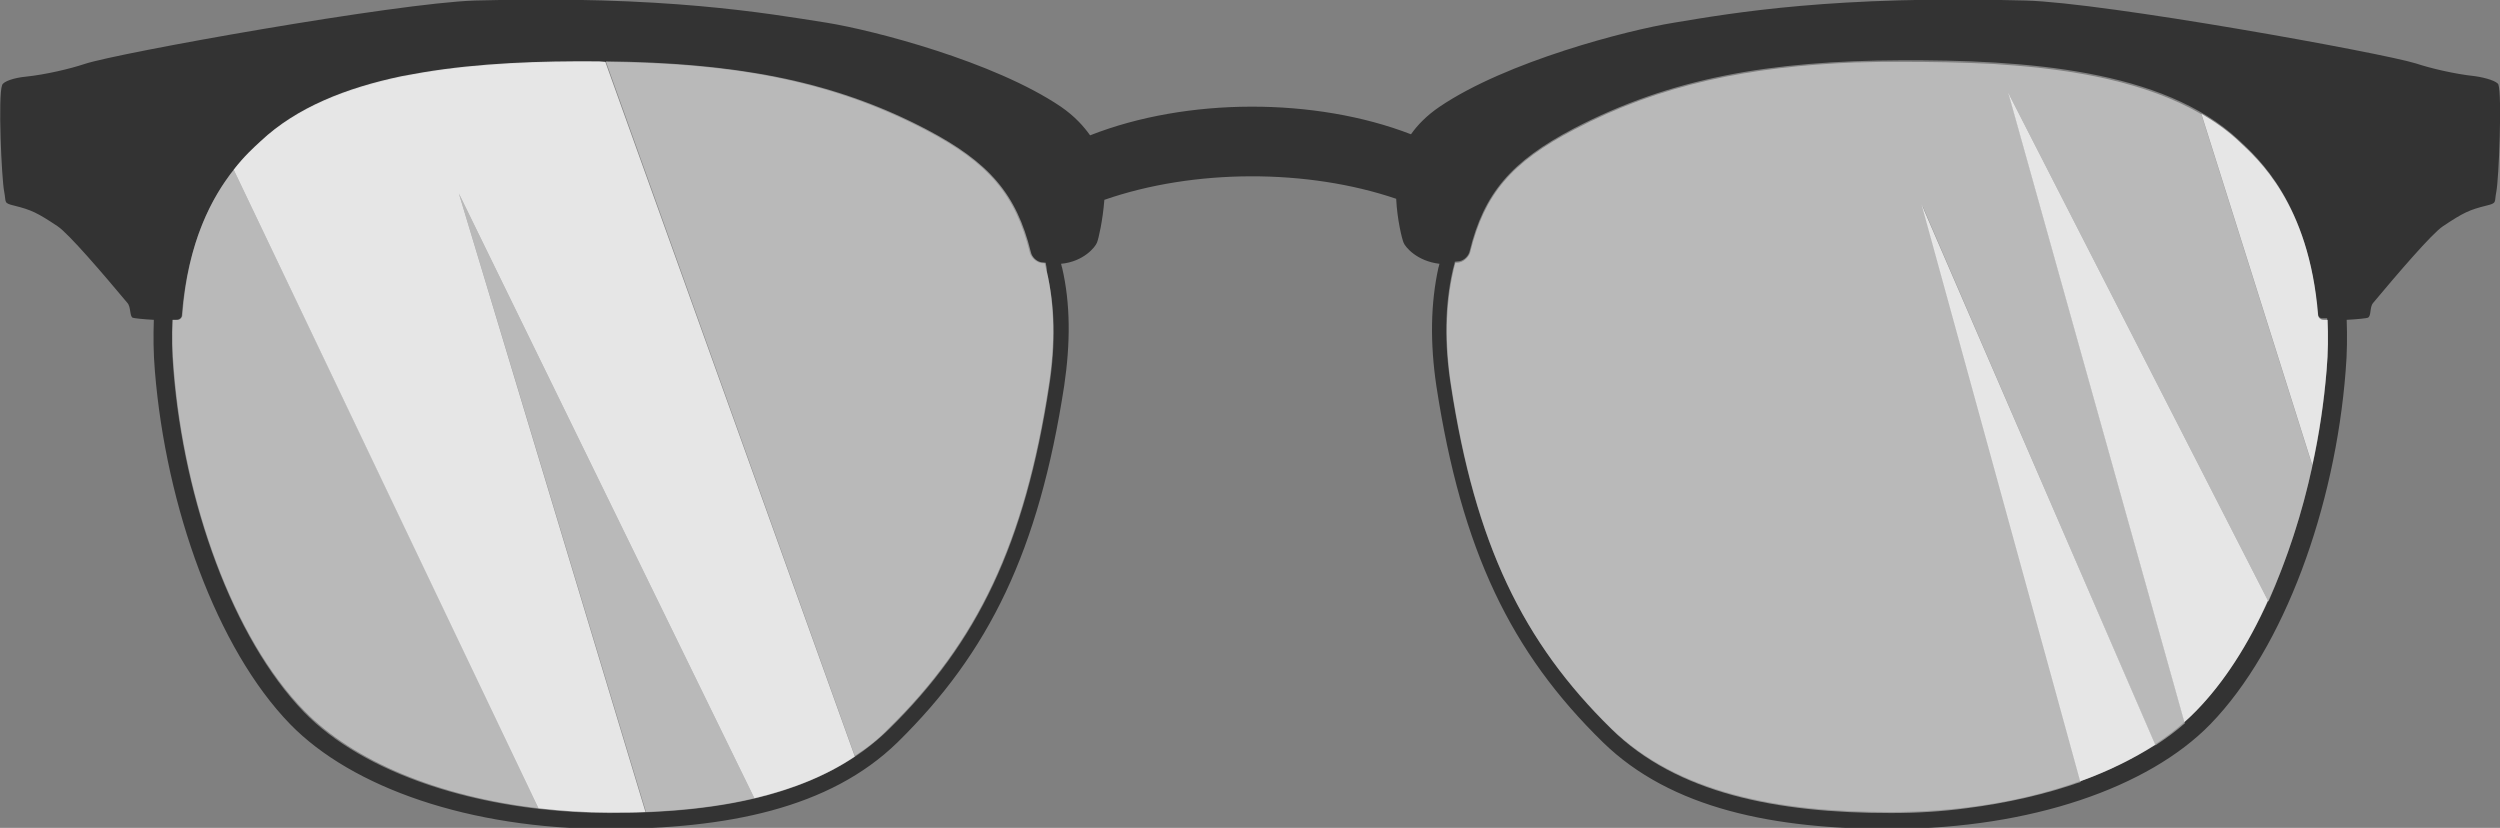 <?xml version="1.0" encoding="utf-8"?>
<!-- Generator: Adobe Illustrator 18.0.0, SVG Export Plug-In . SVG Version: 6.00 Build 0)  -->
<!DOCTYPE svg PUBLIC "-//W3C//DTD SVG 1.1//EN" "http://www.w3.org/Graphics/SVG/1.1/DTD/svg11.dtd">
<svg version="1.1" id="Capa_1" xmlns="http://www.w3.org/2000/svg" xmlns:xlink="http://www.w3.org/1999/xlink" x="0px" y="0px"
	 viewBox="0 0 472.9 156.6" enable-background="new 0 0 472.9 156.6" xml:space="preserve">
<rect x="0" y="0" width="472.9" height="156.6" fill="#808080" stroke="none"/>
<path fill="#333333" d="M472.6,16c-0.2-0.6-2.3-1.3-4.5-1.6c-3.8-0.4-8.4-1.5-11.1-2.4c-6.4-2-58.9-11.5-73.8-11.9
	c-36.2-1-55.2,2.3-66.6,4.2c-8.7,1.4-31.6,7.3-44.3,15.9c-2.5,1.7-4.2,3.5-5.4,5.2c-18.1-7-42.4-7-60.7,0.2
	c-1.2-1.7-2.9-3.6-5.5-5.4C188,11.6,165.1,5.7,156.4,4.3c-11.5-1.8-30.5-5.2-66.6-4.2C74.9,0.6,22.3,10,16,12.1
	c-2.7,0.9-7.3,2-11.1,2.4c-2.2,0.2-4.3,0.9-4.5,1.6c-0.8,2-0.1,17.8,0.4,20.2c0.4,2-0.2,2.1,1.9,2.6c3.2,0.8,4.3,1.3,8.2,3.9
	c2.1,1.4,8.6,9,13.2,14.5c0.7,0.8,0.4,2.5,1,2.8c0.2,0.1,2.1,0.3,4,0.4c-0.1,3-0.1,6.2,0.2,9.7c2.1,25.7,11.7,52.5,25.6,66.8
	c11.7,12,34,19.8,60,19.8c22.4,0,42-3.8,54.9-16.4c17.3-17,26.7-36.2,31.5-67.4c1.2-8.1,1.2-15.6-0.4-22.4c-0.1-0.2-0.1-0.5-0.2-0.7
	c4.3-0.4,6.5-3.2,6.8-4c0.3-0.7,1.1-4.2,1.4-8.1c17-5.9,38.4-5.9,55.2-0.2c0.2,4,1.1,7.6,1.4,8.3c0.3,0.8,2.5,3.5,6.8,4
	c-0.1,0.2-0.1,0.5-0.2,0.7c-1.5,6.8-1.6,14.3-0.4,22.4c4.8,31.2,14.1,50.4,31.5,67.4c12.9,12.6,32.5,16.5,54.9,16.4
	c26-0.1,48.3-7.8,60-19.8c14-14.4,23.6-41.1,25.6-66.8c0.3-3.5,0.3-6.7,0.2-9.7c2-0.1,3.8-0.3,4-0.4c0.7-0.3,0.3-2,1-2.8
	c4.6-5.5,11.1-13.1,13.2-14.5c3.9-2.6,5-3.1,8.2-3.9c2.1-0.5,1.5-0.6,1.9-2.6C472.7,33.8,473.3,18,472.6,16z M198.5,72.9
	c-4.6,30.1-13.6,48.6-30.3,65c-12.4,12.2-31.3,15.9-52.9,15.9c-25-0.1-46.6-7.6-57.8-19.1C44,120.7,34.8,94.9,32.8,70.1
	c-0.3-3.5-0.3-6.6-0.2-9.6c0.3,0,0.5,0,0.8,0c0.5,0,1-0.4,1-0.9C36.1,38.5,45.9,30,49.3,26.8c14.3-13.4,40.5-15.2,64-15.1
	c24.5,0.1,43.5,3.3,61.8,12.9c11.9,6.2,17,12.2,19.7,23.2c0.2,0.8,1.1,1.7,1.9,1.9c0.3,0.1,0.6,0.1,0.9,0.1c0.1,0.5,0.3,1,0.4,1.6
	C199.6,57.9,199.7,65.1,198.5,72.9z M440.1,70.1c-2,24.8-11.2,50.6-24.7,64.4c-11.3,11.6-32.8,19.1-57.8,19.1
	c-21.6,0-40.4-3.7-52.9-15.9c-16.7-16.4-25.7-34.9-30.3-65c-1.2-7.8-1.1-15,0.4-21.6c0.1-0.5,0.3-1,0.4-1.6c0.3,0,0.6-0.1,0.9-0.1
	c0.9-0.2,1.7-1,1.9-1.9c2.7-11,7.9-17,19.7-23.2c18.4-9.6,37.3-12.8,61.8-12.9c23.5-0.1,49.7,1.7,64,15.1
	c3.4,3.2,13.2,11.7,14.9,32.8c0,0.5,0.5,1,1,0.9c0.2,0,0.5,0,0.8,0C440.4,63.5,440.4,66.6,440.1,70.1z"/>
<g opacity="0.5">
	<path fill="#F2F2F2" d="M197.8,49.7c-0.3,0-0.6-0.1-0.9-0.1c-0.9-0.2-1.7-1-1.9-1.9c-2.7-11-7.9-17-19.7-23.2
		c-18.1-9.5-36.8-12.6-60.7-12.9L161.7,143c2.3-1.5,4.5-3.2,6.4-5.2c16.7-16.4,25.7-34.9,30.3-65c1.2-7.8,1.1-15-0.4-21.6
		C198,50.7,197.9,50.2,197.8,49.7z"/>
	<path fill="#F2F2F2" d="M34.5,59.6c0,0.5-0.5,1-1,0.9c-0.2,0-0.5,0-0.8,0c-0.2,3-0.1,6.2,0.2,9.6c2,24.8,11.2,50.6,24.7,64.4
		c9.2,9.4,25.2,16.2,44.4,18.4L44.2,32.1C40.2,37.2,35.5,45.6,34.5,59.6z"/>
	<path fill="#F2F2F2" d="M122.2,153.6c7.3-0.3,14.2-1.1,20.5-2.6L86.8,36.6L122.2,153.6z"/>
	<path fill="#F2F2F2" d="M437.4,88.1l-21-66.5c-10.3-6-24-8.5-38-9.4c-0.4,0-0.9-0.1-1.3-0.1c-5.9-0.3-11.8-0.4-17.5-0.4
		c-1.2,0-2.3,0-3.5,0c-1.4,0-2.8,0.1-4.2,0.1c-0.2,0-0.5,0-0.7,0c-20.5,0.8-37.2,4.2-53.4,12.7c-11.9,6.2-17,12.2-19.7,23.2
		c-0.2,0.8-1.1,1.7-1.9,1.9c-0.3,0.1-0.6,0.1-0.9,0.1c-0.1,0.5-0.3,1-0.4,1.6c-1.5,6.6-1.6,13.8-0.4,21.6
		c4.6,30.1,13.6,48.6,30.3,65c12.4,12.2,31.3,15.9,52.9,15.9c4.9,0,9.7-0.3,14.2-0.9c7.9-1,15.2-2.7,21.7-5l-30-109.1l44.1,102.2
		c2-1.3,3.9-2.7,5.6-4.2l-33.3-119l49.1,96C432.6,105.8,435.5,97.1,437.4,88.1z"/>
</g>
<g opacity="0.8">
	<path fill="#FFFFFF" d="M113.3,11.6c-11-0.1-22.7,0.3-33.4,2.1c-1.3,0.2-2.6,0.5-3.9,0.7c-10.5,2.2-19.9,5.9-26.7,12.3
		c-1.2,1.1-3.1,2.8-5.1,5.4l57.7,120.8c4.3,0.5,8.8,0.8,13.4,0.8c2.3,0,4.6,0,6.8-0.1l-35.3-117L142.7,151c7.1-1.7,13.5-4.2,19-7.9
		L114.5,11.7C114.1,11.7,113.7,11.6,113.3,11.6z"/>
	<path fill="#FFFFFF" d="M440.3,60.5c-0.3,0-0.5,0-0.8,0c-0.5,0-1-0.4-1-0.9C436.8,38.5,427,30,423.6,26.8c-2.1-2-4.5-3.7-7.2-5.3
		l21,66.5c1.3-5.9,2.2-12,2.7-18C440.4,66.6,440.4,63.5,440.3,60.5z"/>
	<path fill="#FFFFFF" d="M413.2,136.6c0.8-0.7,1.5-1.4,2.2-2.1c5.3-5.4,9.9-12.6,13.6-20.9l-49.1-96L413.2,136.6z"/>
	<path fill="#FFFFFF" d="M393.5,147.8c5.3-1.9,10.1-4.3,14.2-6.9L363.5,38.7L393.5,147.8z"/>
</g>
</svg>
